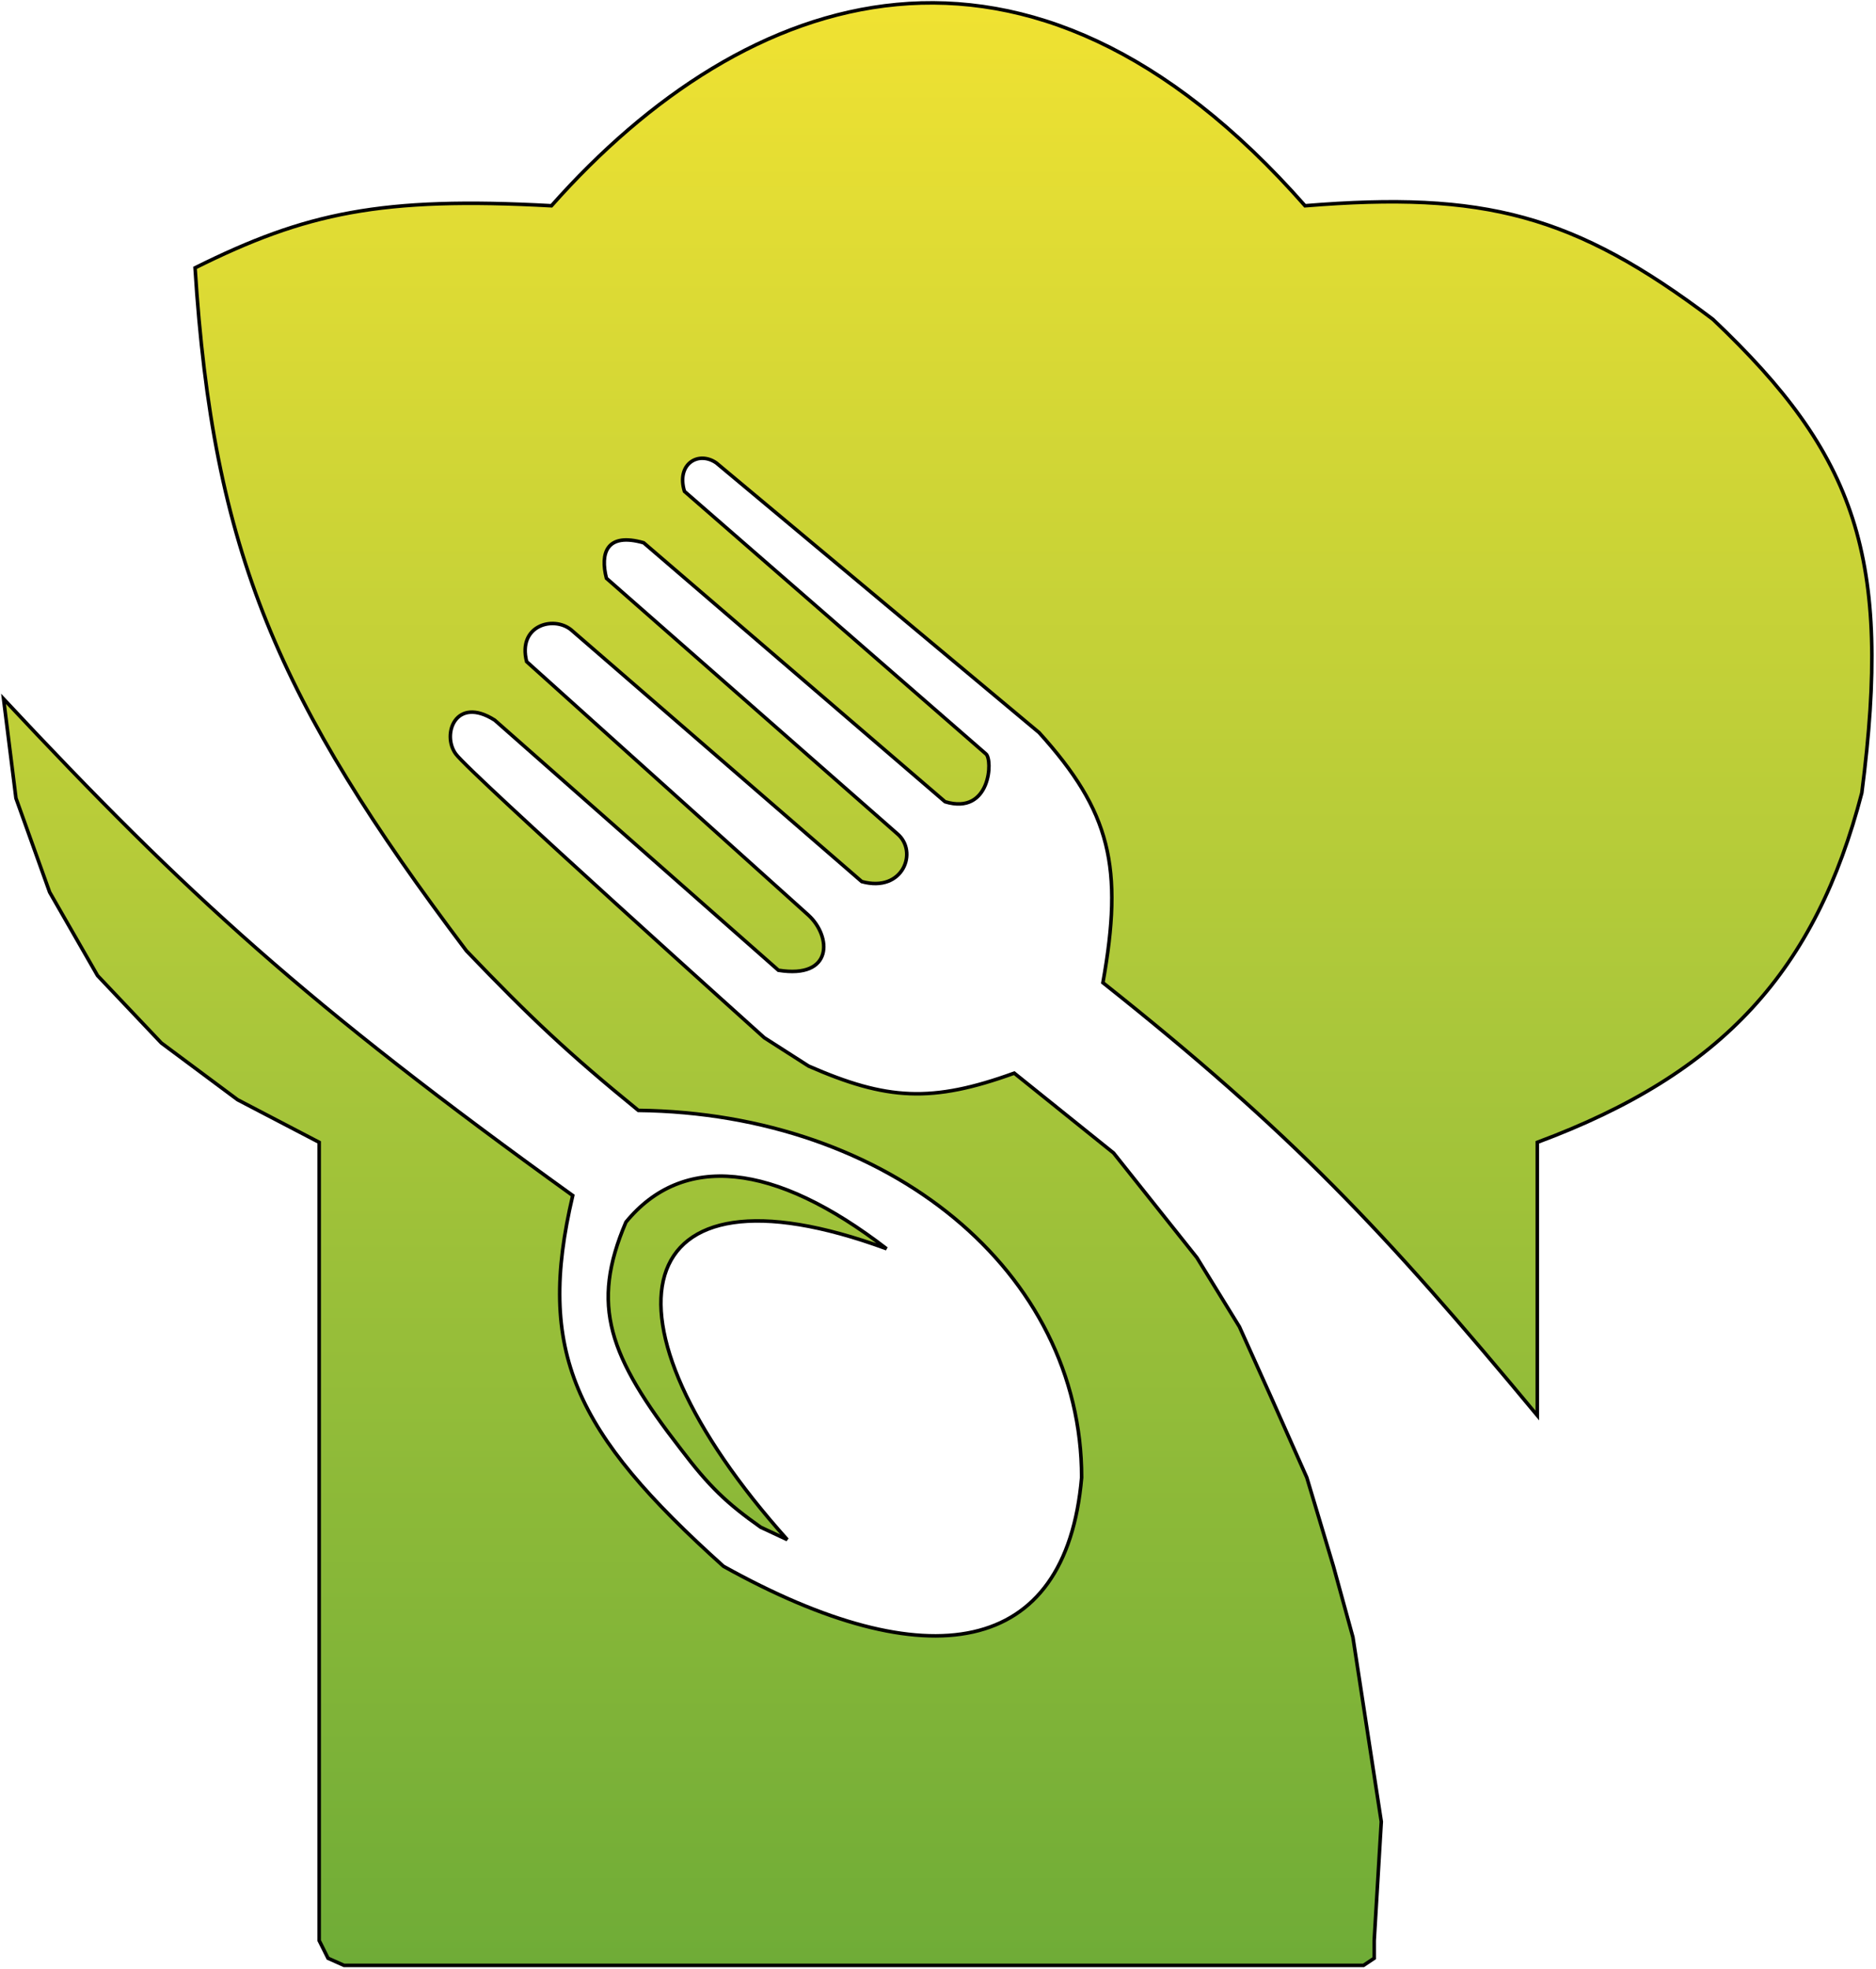 <svg width="529" height="555" viewBox="0 0 529 555" fill="none" xmlns="http://www.w3.org/2000/svg">
<path d="M4.5 225L1 197C52.61 252.167 86.289 282.885 161.5 337C151.138 380.992 161.892 403.702 204 441.5C261.5 473.5 300.604 467.184 305 416.5C305 358.5 250.806 313.836 180 313C160.233 296.895 149.666 286.951 131.5 268C78.301 197.483 60.088 155.628 55 75.5C86.176 59.983 107.453 55.368 155.5 58C210.5 -4 289.435 -31.3 368 58C418.443 53.887 443.792 60.385 483 90C523.422 128.287 533.605 156.948 525 223.5C512 273.5 485.933 302.517 433.5 322V399C390.175 346.84 364.213 319.268 311 277C316.832 244.371 313.191 228.816 293 206.5L202 130.5C197 127 190.637 130.713 193 138.5L278 212.5C280 214 279.42 229.921 266.5 226L181.5 153C171 150 169.2 155.94 171 163L253 235C259 240 254.675 251.724 243 248.5L161 177.5C156 173.5 145.916 176.311 148.5 186.5L228 258C234.5 264 235 276 219.5 273.5L139.5 203C128.5 196 124.5 207 128.5 212.5C132.5 218 215.5 292.5 215.5 292.5L228 300.5C250.077 310.159 262.756 310.915 286 302.5L314 325L337.5 354.5L349.5 374L358.5 394L368.5 416.5L376 441.5L381.5 461.5L384.5 481L389.5 513.5L387.5 547V552L384.5 554H264.5H97L92.5 552L90 547V322L67 310L45.5 294L27.5 275L14 251.5L4.5 225Z" fill="url(#paint0_linear_1_3)"/>
<path d="M222 434C166 371.5 176.5 325 250 352C218.178 327.48 192.5 325 176.5 344.5C166.456 368.008 171.573 382.18 192 408.5C200.022 419.088 204.994 423.786 214.5 430.5L222 434Z" fill="url(#paint1_linear_1_3)"/>
<path d="M4.5 225L1 197C52.61 252.167 86.289 282.885 161.5 337C151.138 380.992 161.892 403.702 204 441.5C261.5 473.5 300.604 467.184 305 416.5C305 358.5 250.806 313.836 180 313C160.233 296.895 149.666 286.951 131.5 268C78.301 197.483 60.088 155.628 55 75.5C86.176 59.983 107.453 55.368 155.5 58C210.5 -4 289.435 -31.3 368 58C418.443 53.887 443.792 60.385 483 90C523.422 128.287 533.605 156.948 525 223.5C512 273.5 485.933 302.517 433.5 322V399C390.175 346.84 364.213 319.268 311 277C316.832 244.371 313.191 228.816 293 206.5L202 130.5C197 127 190.637 130.713 193 138.5L278 212.5C280 214 279.42 229.921 266.5 226L181.5 153C171 150 169.2 155.94 171 163L253 235C259 240 254.675 251.724 243 248.5L161 177.5C156 173.5 145.916 176.311 148.5 186.5L228 258C234.5 264 235 276 219.5 273.5L139.5 203C128.5 196 124.5 207 128.5 212.5C132.5 218 215.5 292.5 215.5 292.5L228 300.5C250.077 310.159 262.756 310.915 286 302.5L314 325L337.5 354.5L349.5 374L358.5 394L368.5 416.5L376 441.5L381.5 461.5L384.5 481L389.5 513.5L387.5 547V552L384.5 554H264.5H97L92.5 552L90 547V322L67 310L45.5 294L27.5 275L14 251.5L4.5 225Z" stroke="black"/>
<path d="M222 434C166 371.5 176.5 325 250 352C218.178 327.48 192.5 325 176.5 344.5C166.456 368.008 171.573 382.18 192 408.5C200.022 419.088 204.994 423.786 214.5 430.5L222 434Z" stroke="black"/>
<defs>
<linearGradient id="paint0_linear_1_3" x1="264.415" y1="0.808" x2="264.415" y2="554" gradientUnits="userSpaceOnUse">
<stop stop-color="#F0E232"/>
<stop offset="0.5" stop-color="#ADC83A"/>
<stop offset="1" stop-color="#6FAC37"/>
</linearGradient>
<linearGradient id="paint1_linear_1_3" x1="264.415" y1="0.808" x2="264.415" y2="554" gradientUnits="userSpaceOnUse">
<stop stop-color="#F0E232"/>
<stop offset="0.5" stop-color="#ADC83A"/>
<stop offset="1" stop-color="#6FAC37"/>
</linearGradient>
</defs>
</svg>
